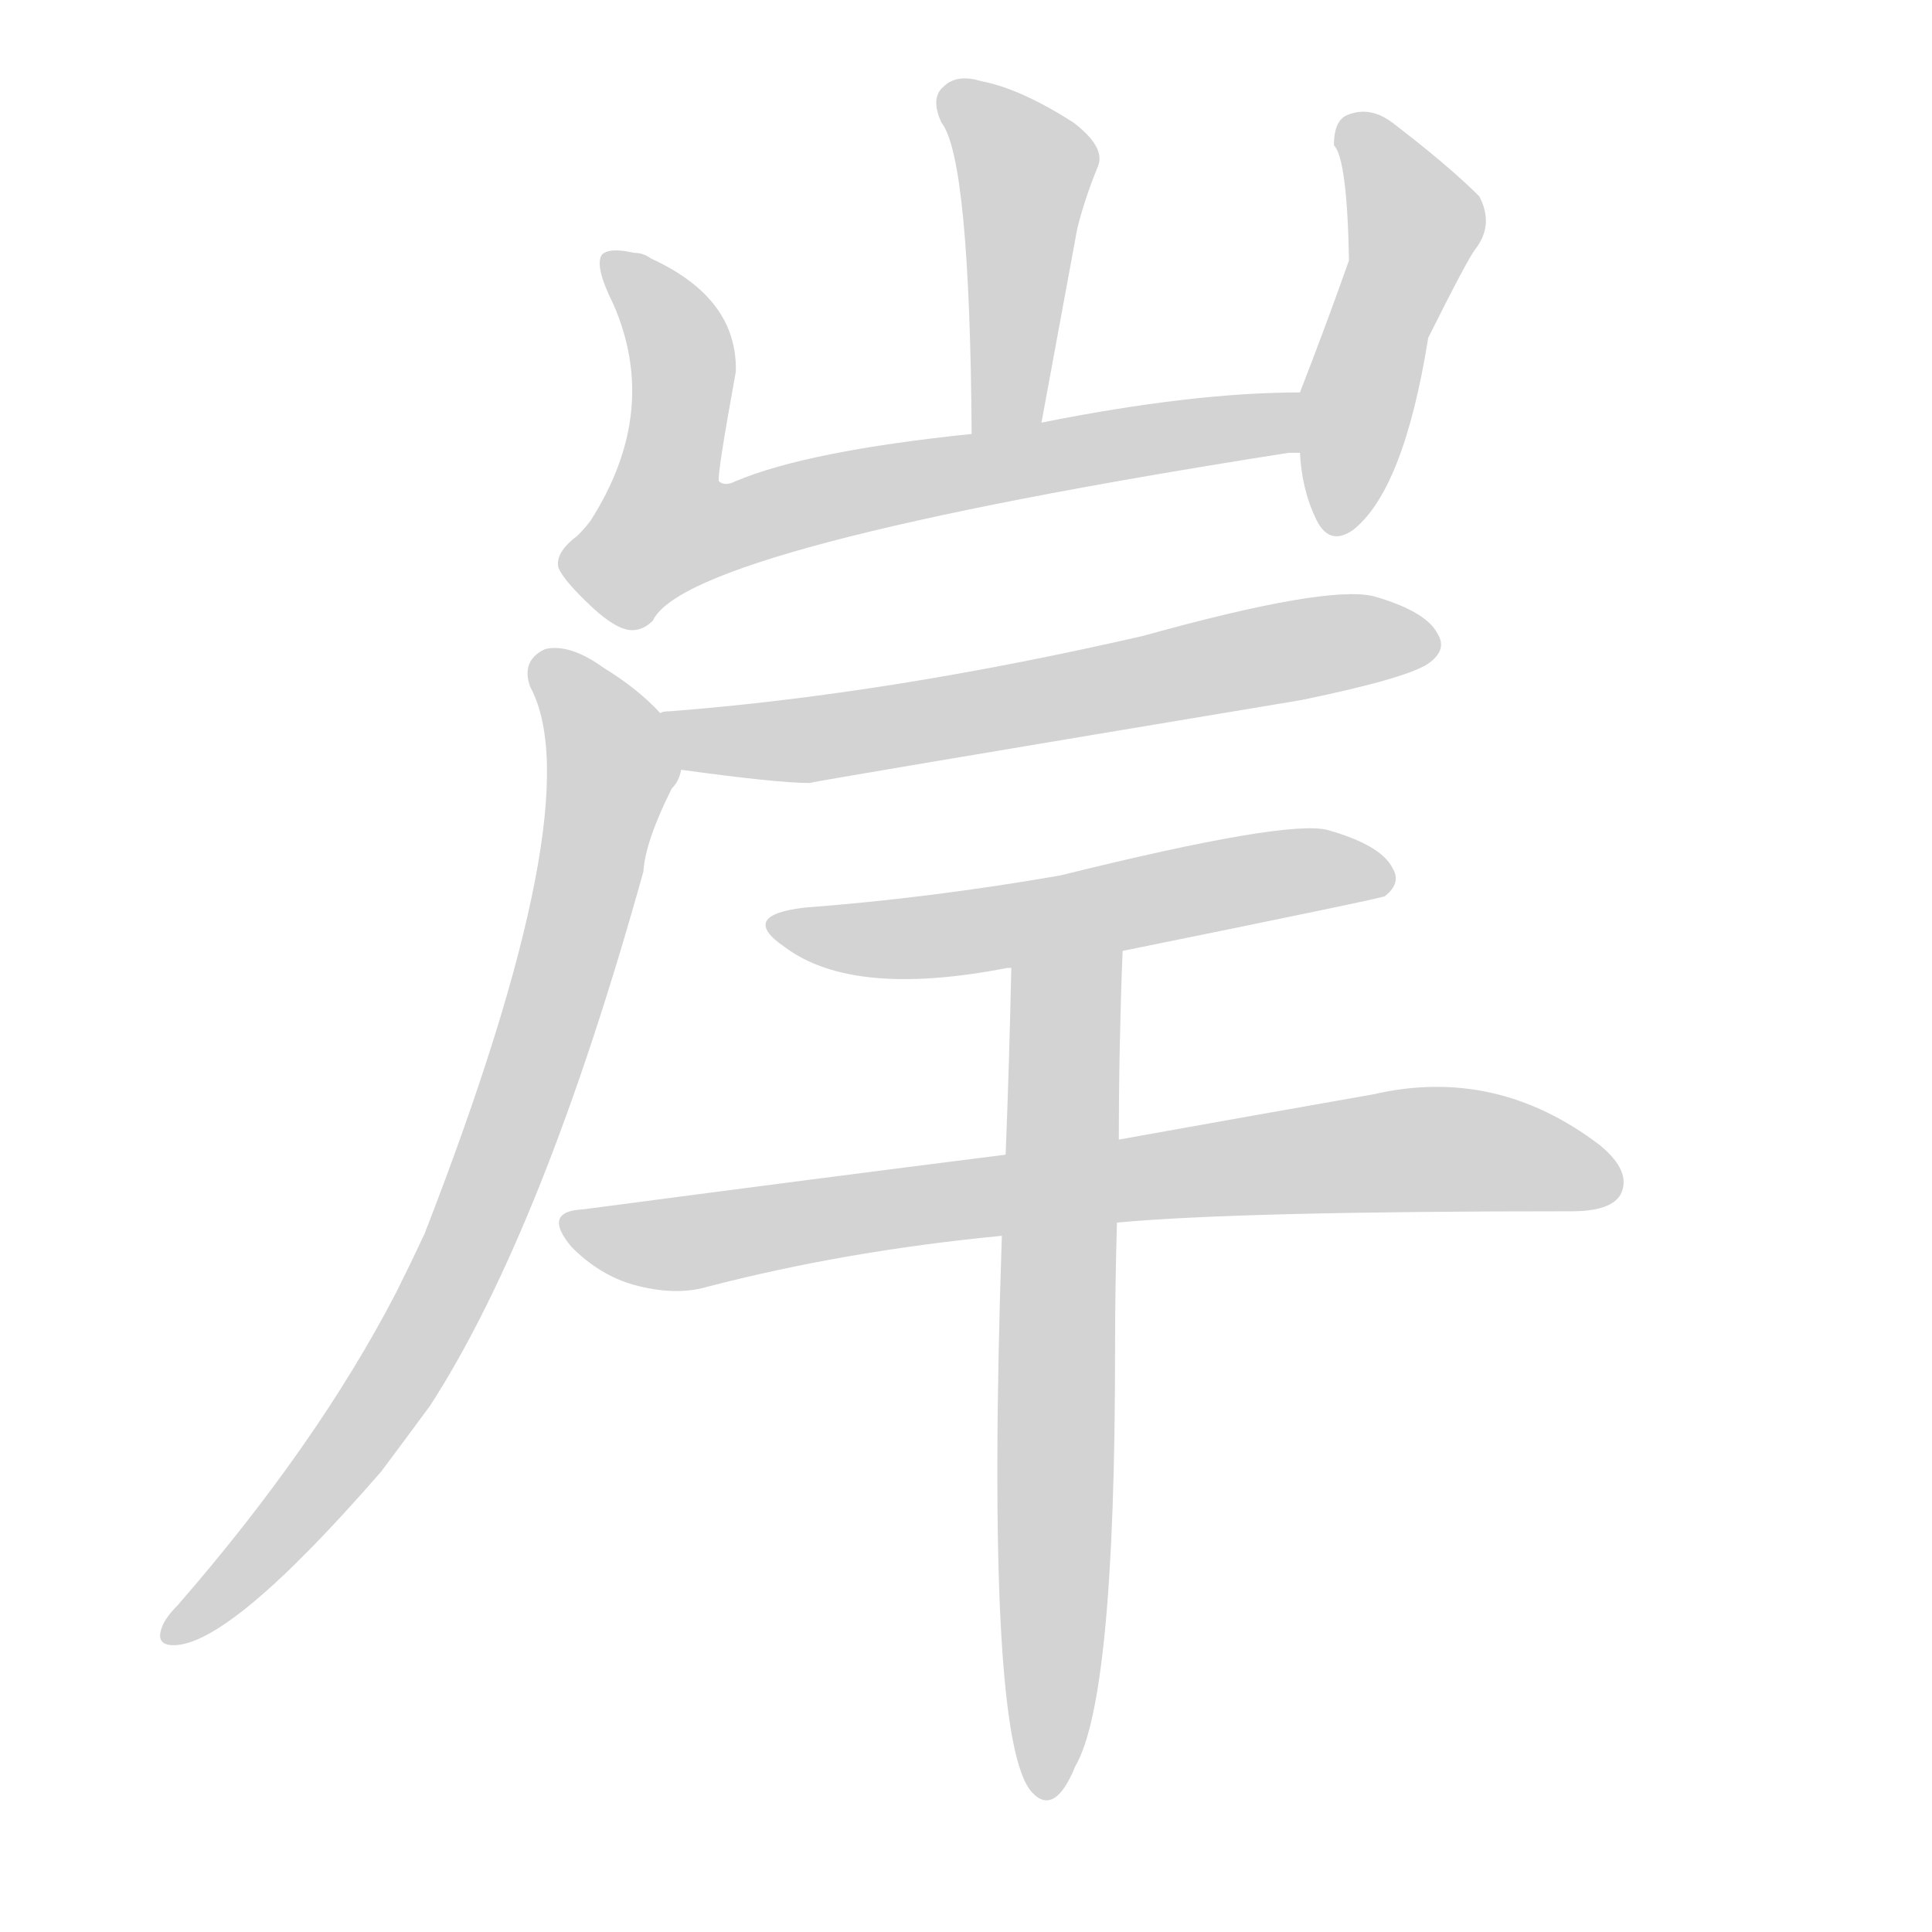 <svg version="1.1" viewBox="0 0 1024 1024" xmlns="http://www.w3.org/2000/svg">
  
  <g transform="scale(1, -1) translate(0, -900)">
    <style type="text/css">
        .origin {display:none;}
        .hide {display:none;}
        .stroke {fill: lightgray;}
    </style>

    <path d="M 552 676 Q 562 730 571 779 Q 575 795 582 812 Q 586 822 569 835 Q 541 853 520 857 Q 507 861 500 854 Q 493 848 499 835 Q 514 816 515 670 C 515 640 547 647 552 676 Z" fill="lightgray" class="stroke"/>
    <path d="M 689 692 Q 632 692 552 676 L 515 670 Q 428 661 390 645 Q 384 642 381 645 Q 380 648 390 703 Q 391 742 345 763 Q 341 766 336 766 Q 323 769 319 765 Q 315 759 325 739 Q 350 682 313 624 Q 310 620 306 616 Q 294 607 296 599 Q 299 592 314 578 Q 327 566 335 566 Q 341 566 346 571 Q 364 610 683 660 Q 684 660 689 660 C 719 663 719 693 689 692 Z" fill="lightgray" class="stroke"/>
    <path d="M 689 660 Q 690 641 697 626 Q 704 610 717 619 Q 744 640 757 721 Q 778 763 782 768 Q 792 781 784 796 Q 768 812 738 835 Q 726 844 714 839 Q 707 836 707 823 Q 714 816 715 762 Q 703 728 689 692 L 689 660 Z" fill="lightgray" class="stroke"/>
    <path d="M 361 492 Q 412 485 429 485 Q 432 486 690 529 Q 748 541 758 549 Q 767 556 762 564 Q 756 576 728 584 Q 703 590 606 563 Q 471 532 355 523 Q 351 523 350 522 C 320 518 331 496 361 492 Z" fill="lightgray" class="stroke"/>
    <path d="M 350 522 Q 338 535 320 546 Q 302 559 289 556 Q 276 550 281 536 Q 314 475 225 246 Q 218 231 210 215 Q 168 134 94 49 Q 88 43 86 38 Q 82 28 92 28 Q 122 28 202 120 Q 214 136 228 155 Q 288 248 341 438 Q 342 454 356 482 Q 360 486 361 492 C 368 506 368 506 350 522 Z" fill="lightgray" class="stroke"/>
    <path d="M 595 396 Q 733 424 734 425 Q 743 432 738 440 Q 732 452 704 460 Q 683 466 562 436 Q 493 424 427 419 Q 391 415 416 398 Q 452 371 534 387 L 536 387 L 595 396 Z" fill="lightgray" class="stroke"/>
    <path d="M 533 288 Q 430 275 309 259 Q 287 258 303 239 Q 318 224 336 219 Q 358 213 375 218 Q 448 237 531 245 L 592 252 Q 656 258 833 258 Q 854 258 859 267 Q 865 279 848 293 Q 793 335 728 320 Q 671 310 593 296 L 533 288 Z" fill="lightgray" class="stroke"/>
    <path d="M 536 387 Q 535 338 533 288 L 531 245 Q 522 -23 547 -50 Q 559 -63 570 -36 Q 591 0 591 183 Q 591 217 592 252 L 593 296 Q 593 345 595 396 C 596 426 537 417 536 387 Z" fill="lightgray" class="stroke"/></g>
</svg>